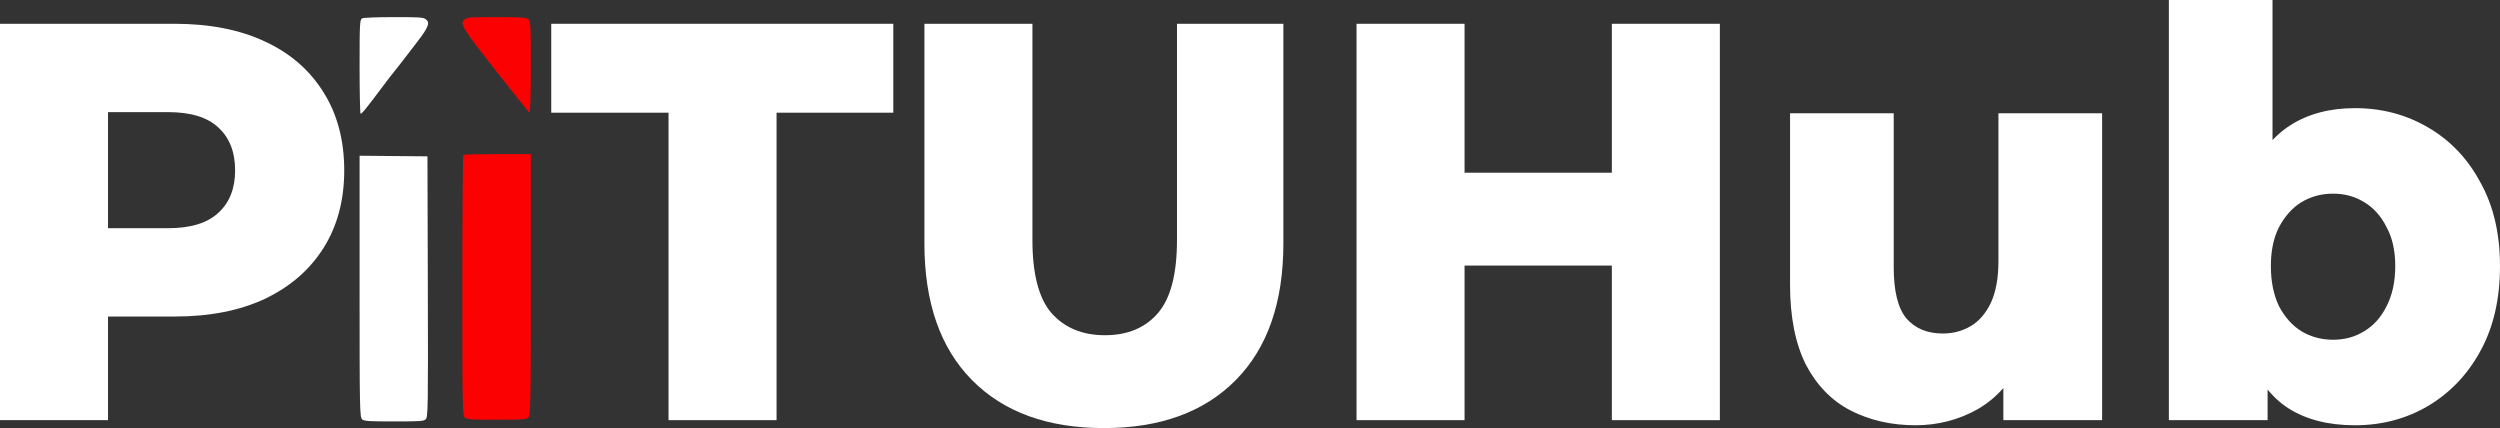 <svg width="146" height="25" viewBox="0 0 146 25" fill="none" xmlns="http://www.w3.org/2000/svg">
<rect x="0" y="0" width="146" height="25" fill="#333333" stroke="none"/>
<path d="M0 24.537V1.389H10.195C12.234 1.389 13.986 1.731 15.452 2.414C16.938 3.097 18.085 4.09 18.892 5.39C19.699 6.669 20.103 8.19 20.103 9.954C20.103 11.695 19.699 13.206 18.892 14.484C18.085 15.763 16.938 16.755 15.452 17.46C13.986 18.144 12.234 18.485 10.195 18.485H3.504L6.308 15.642V24.537H0ZM6.308 16.336L3.504 13.327H9.813C11.129 13.327 12.106 13.029 12.744 12.434C13.402 11.839 13.731 11.012 13.731 9.954C13.731 8.873 13.402 8.036 12.744 7.44C12.106 6.845 11.129 6.548 9.813 6.548H3.504L6.308 3.538V16.336Z" fill="white"/>
<path d="M39.043 24.537V6.581H32.193V1.389H52.169V6.581H45.351V24.537H39.043Z" fill="white"/>
<path d="M64.467 25C61.175 25 58.605 24.063 56.757 22.189C54.91 20.315 53.986 17.659 53.986 14.22V1.389H60.294V14.021C60.294 16.005 60.665 17.427 61.409 18.287C62.173 19.147 63.214 19.577 64.531 19.577C65.848 19.577 66.878 19.147 67.621 18.287C68.365 17.427 68.736 16.005 68.736 14.021V1.389H74.949V14.22C74.949 17.659 74.025 20.315 72.177 22.189C70.329 24.063 67.759 25 64.467 25Z" fill="white"/>
<path d="M94.132 1.389H100.44V24.537H94.132V1.389ZM85.53 24.537H79.222V1.389H85.53V24.537ZM94.578 15.509H85.084V10.086H94.578V15.509Z" fill="white"/>
<path d="M111.867 24.835C110.465 24.835 109.201 24.548 108.076 23.975C106.971 23.402 106.1 22.509 105.463 21.296C104.847 20.062 104.539 18.508 104.539 16.634V6.614H110.593V15.608C110.593 16.997 110.837 17.989 111.325 18.585C111.835 19.18 112.547 19.477 113.46 19.477C114.055 19.477 114.596 19.334 115.085 19.048C115.573 18.761 115.966 18.309 116.263 17.692C116.561 17.052 116.709 16.237 116.709 15.245V6.614H122.763V24.537H116.996V19.477L118.111 20.899C117.517 22.222 116.656 23.214 115.531 23.876C114.405 24.515 113.184 24.835 111.867 24.835Z" fill="white"/>
<path d="M137.526 24.835C135.975 24.835 134.679 24.504 133.639 23.843C132.619 23.181 131.855 22.167 131.345 20.8C130.835 19.433 130.58 17.681 130.58 15.542C130.58 13.448 130.846 11.717 131.377 10.351C131.929 8.984 132.725 7.97 133.766 7.308C134.807 6.647 136.06 6.316 137.526 6.316C139.097 6.316 140.52 6.691 141.795 7.44C143.09 8.19 144.11 9.259 144.853 10.648C145.618 12.015 146 13.646 146 15.542C146 17.46 145.618 19.114 144.853 20.503C144.11 21.869 143.09 22.939 141.795 23.71C140.52 24.46 139.097 24.835 137.526 24.835ZM126.662 24.537V0H132.715V9.623L132.396 15.542L132.428 21.462V24.537H126.662ZM136.251 19.841C136.931 19.841 137.536 19.676 138.067 19.345C138.619 19.015 139.055 18.529 139.373 17.89C139.713 17.229 139.883 16.446 139.883 15.542C139.883 14.638 139.713 13.878 139.373 13.261C139.055 12.621 138.619 12.136 138.067 11.806C137.536 11.475 136.931 11.309 136.251 11.309C135.572 11.309 134.956 11.475 134.403 11.806C133.872 12.136 133.437 12.621 133.097 13.261C132.779 13.878 132.619 14.638 132.619 15.542C132.619 16.446 132.779 17.229 133.097 17.89C133.437 18.529 133.872 19.015 134.403 19.345C134.956 19.676 135.572 19.841 136.251 19.841Z" fill="white"/>
<path d="M21 3.866C21 1.339 21.012 1.133 21.156 1.07C21.246 1.031 22.019 1.001 22.997 1C24.442 0.998 24.705 1.014 24.844 1.109C25.139 1.309 25.041 1.573 24.329 2.494C23.956 2.977 23.572 3.477 23.475 3.606C23.378 3.735 23.188 3.975 23.052 4.141C22.916 4.306 22.602 4.713 22.355 5.044C21.394 6.331 21.112 6.677 21.057 6.636C21.026 6.612 21 5.365 21 3.866Z" fill="white"/>
<path d="M21.163 24.5C21.007 24.394 21 24.066 21 16.742V9.095L22.981 9.113L24.963 9.131L24.985 16.748C25.006 23.765 24.996 24.375 24.86 24.488C24.727 24.599 24.548 24.611 23.019 24.611C21.568 24.611 21.302 24.595 21.163 24.5Z" fill="white"/>
<path d="M28.915 4.077C26.946 1.569 26.833 1.38 27.151 1.122C27.286 1.012 27.469 1 28.984 1C30.423 1 30.692 1.016 30.834 1.111C30.99 1.214 31 1.391 31 3.932C31 5.607 30.968 6.619 30.915 6.58C30.869 6.545 29.969 5.418 28.915 4.077Z" fill="#FB0102"/>
<path d="M27 16.69C27 12.509 27.027 9.069 27.061 9.045C27.094 9.02 27.994 9 29.061 9H31V16.634C31 23.643 30.988 24.277 30.849 24.389C30.714 24.499 30.531 24.512 29.016 24.512C27.577 24.512 27.308 24.496 27.166 24.401C27.007 24.295 27 23.968 27 16.69Z" fill="#FB0102"/>
</svg>
